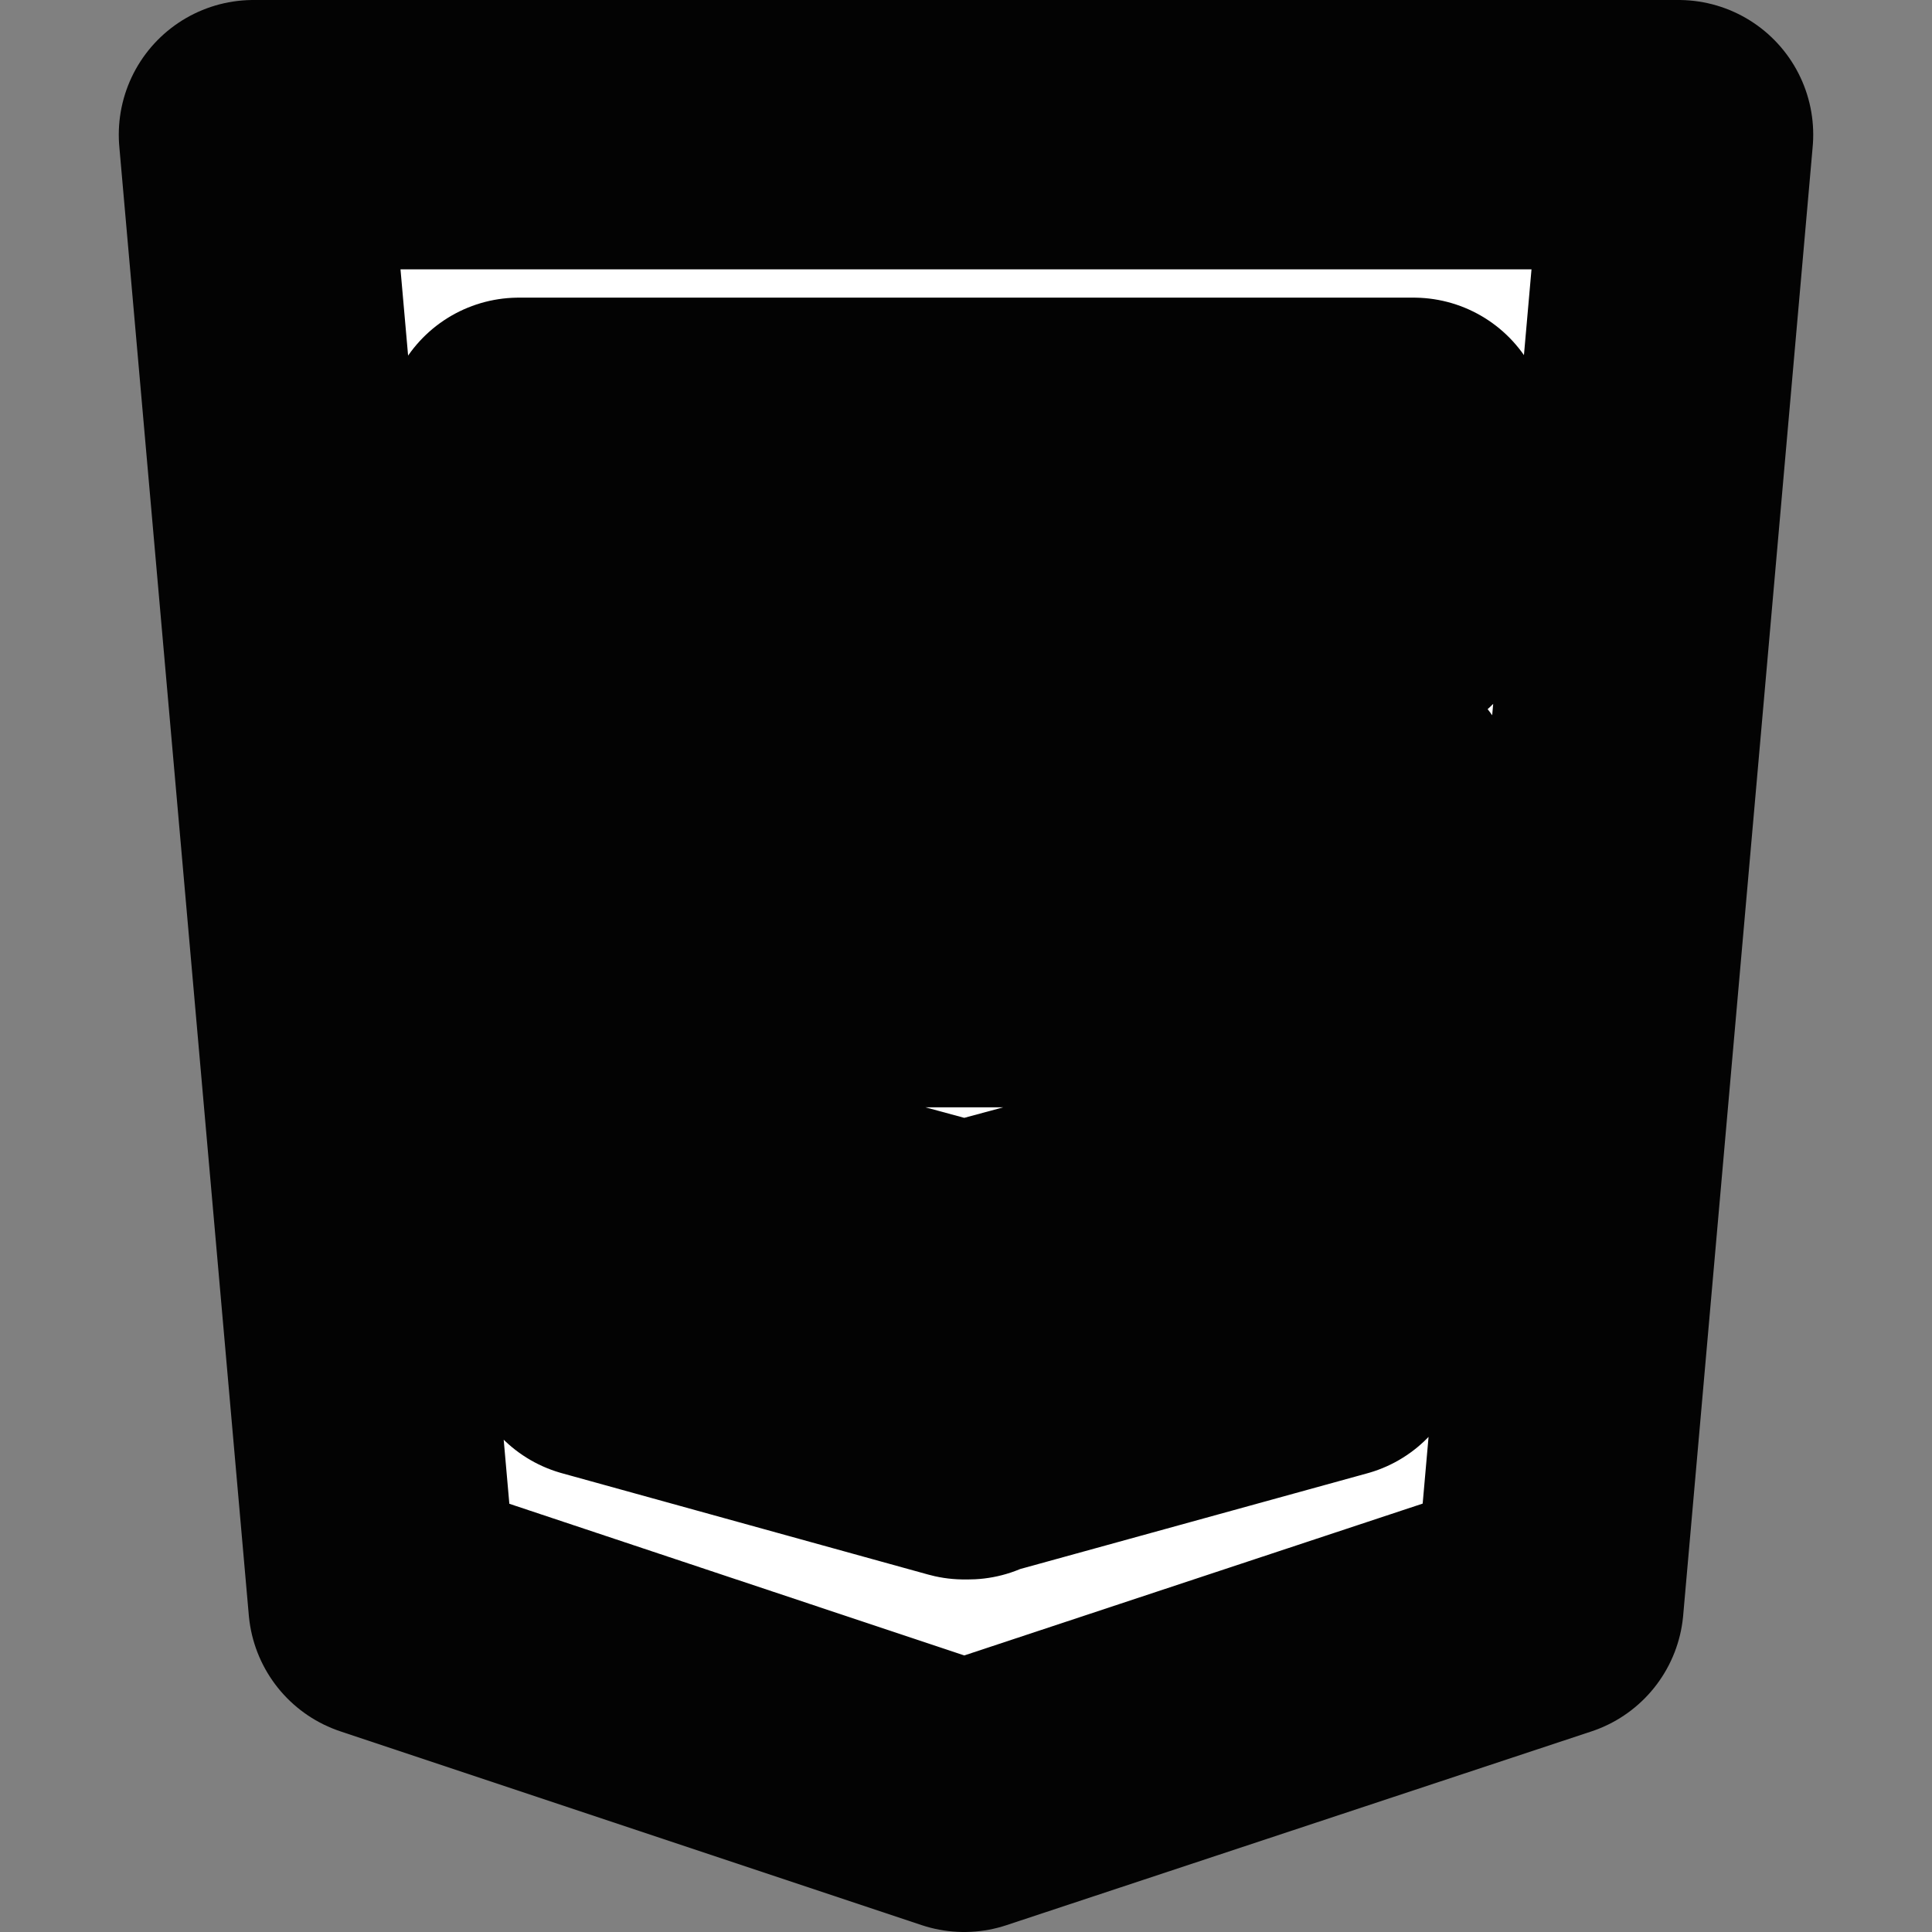 <?xml version="1.0" encoding="UTF-8" standalone="no"?>
<svg
   id="Layer_1"
   data-name="Layer 1"
   viewBox="0 0 50 50"
   version="1.1"
   sodipodi:docname="html.svg"
   width="50"
   height="50"
   inkscape:version="1.1.2 (0a00cf5339, 2022-02-04, custom)"
   xmlns:inkscape="http://www.inkscape.org/namespaces/inkscape"
   xmlns:sodipodi="http://sodipodi.sourceforge.net/DTD/sodipodi-0.dtd"
   xmlns="http://www.w3.org/2000/svg"
   xmlns:svg="http://www.w3.org/2000/svg"
   xmlns:rdf="http://www.w3.org/1999/02/22-rdf-syntax-ns#"
   xmlns:cc="http://creativecommons.org/ns#"
   xmlns:dc="http://purl.org/dc/elements/1.1/">
  <rect x="0" y="0" width="50" height="50" fill="#808080" stroke="none"/>
  <sodipodi:namedview
     id="namedview5369"
     pagecolor="#505050"
     bordercolor="#ffffff"
     borderopacity="1"
     inkscape:pageshadow="0"
     inkscape:pageopacity="0"
     inkscape:pagecheckerboard="1"
     showgrid="false"
     inkscape:zoom="12.029478"
     inkscape:cx="-43.559662"
     inkscape:cy="31.838455"
     inkscape:window-width="3840"
     inkscape:window-height="2083"
     inkscape:window-x="0"
     inkscape:window-y="48"
     inkscape:window-maximized="1"
     inkscape:current-layer="Layer_1" />
  <defs
     id="defs5342">
    <style
       id="style5340">.cls-1{fill:#10aa50;}.cls-2{fill:#b8c4c2;}.cls-3{fill:#12924f;}.cls-4{fill:#21313c;}</style>
    <style
       id="style1482">.cls-1{fill:#1b1b1f;}</style>
  </defs>
  <title
     id="title5344">MongoDB_Logo_FullColorBlack_RGB</title>
  <path
     d="M 6.559,3.485 9.911,41.501 24.952,46.515 40.089,41.501 43.441,3.485 Z M 36.161,15.77 H 18.507 l 0.394,4.745 h 16.866 l -1.306,14.254 -9.403,2.593 v 0.029 H 24.952 L 15.472,34.768 14.896,27.488 h 4.582 l 0.336,3.659 5.139,1.393 5.158,-1.393 0.576,-5.974 H 14.655 l -1.229,-13.985 h 23.158 z"
     id="path13518"
     style="stroke:#030303;stroke-width:6.97;stroke-linecap:round;stroke-linejoin:round;stroke-miterlimit:4;stroke-dasharray:none;stroke-opacity:1;paint-order:stroke fill markers;fill:#ffffff;fill-opacity:1" />
</svg>
